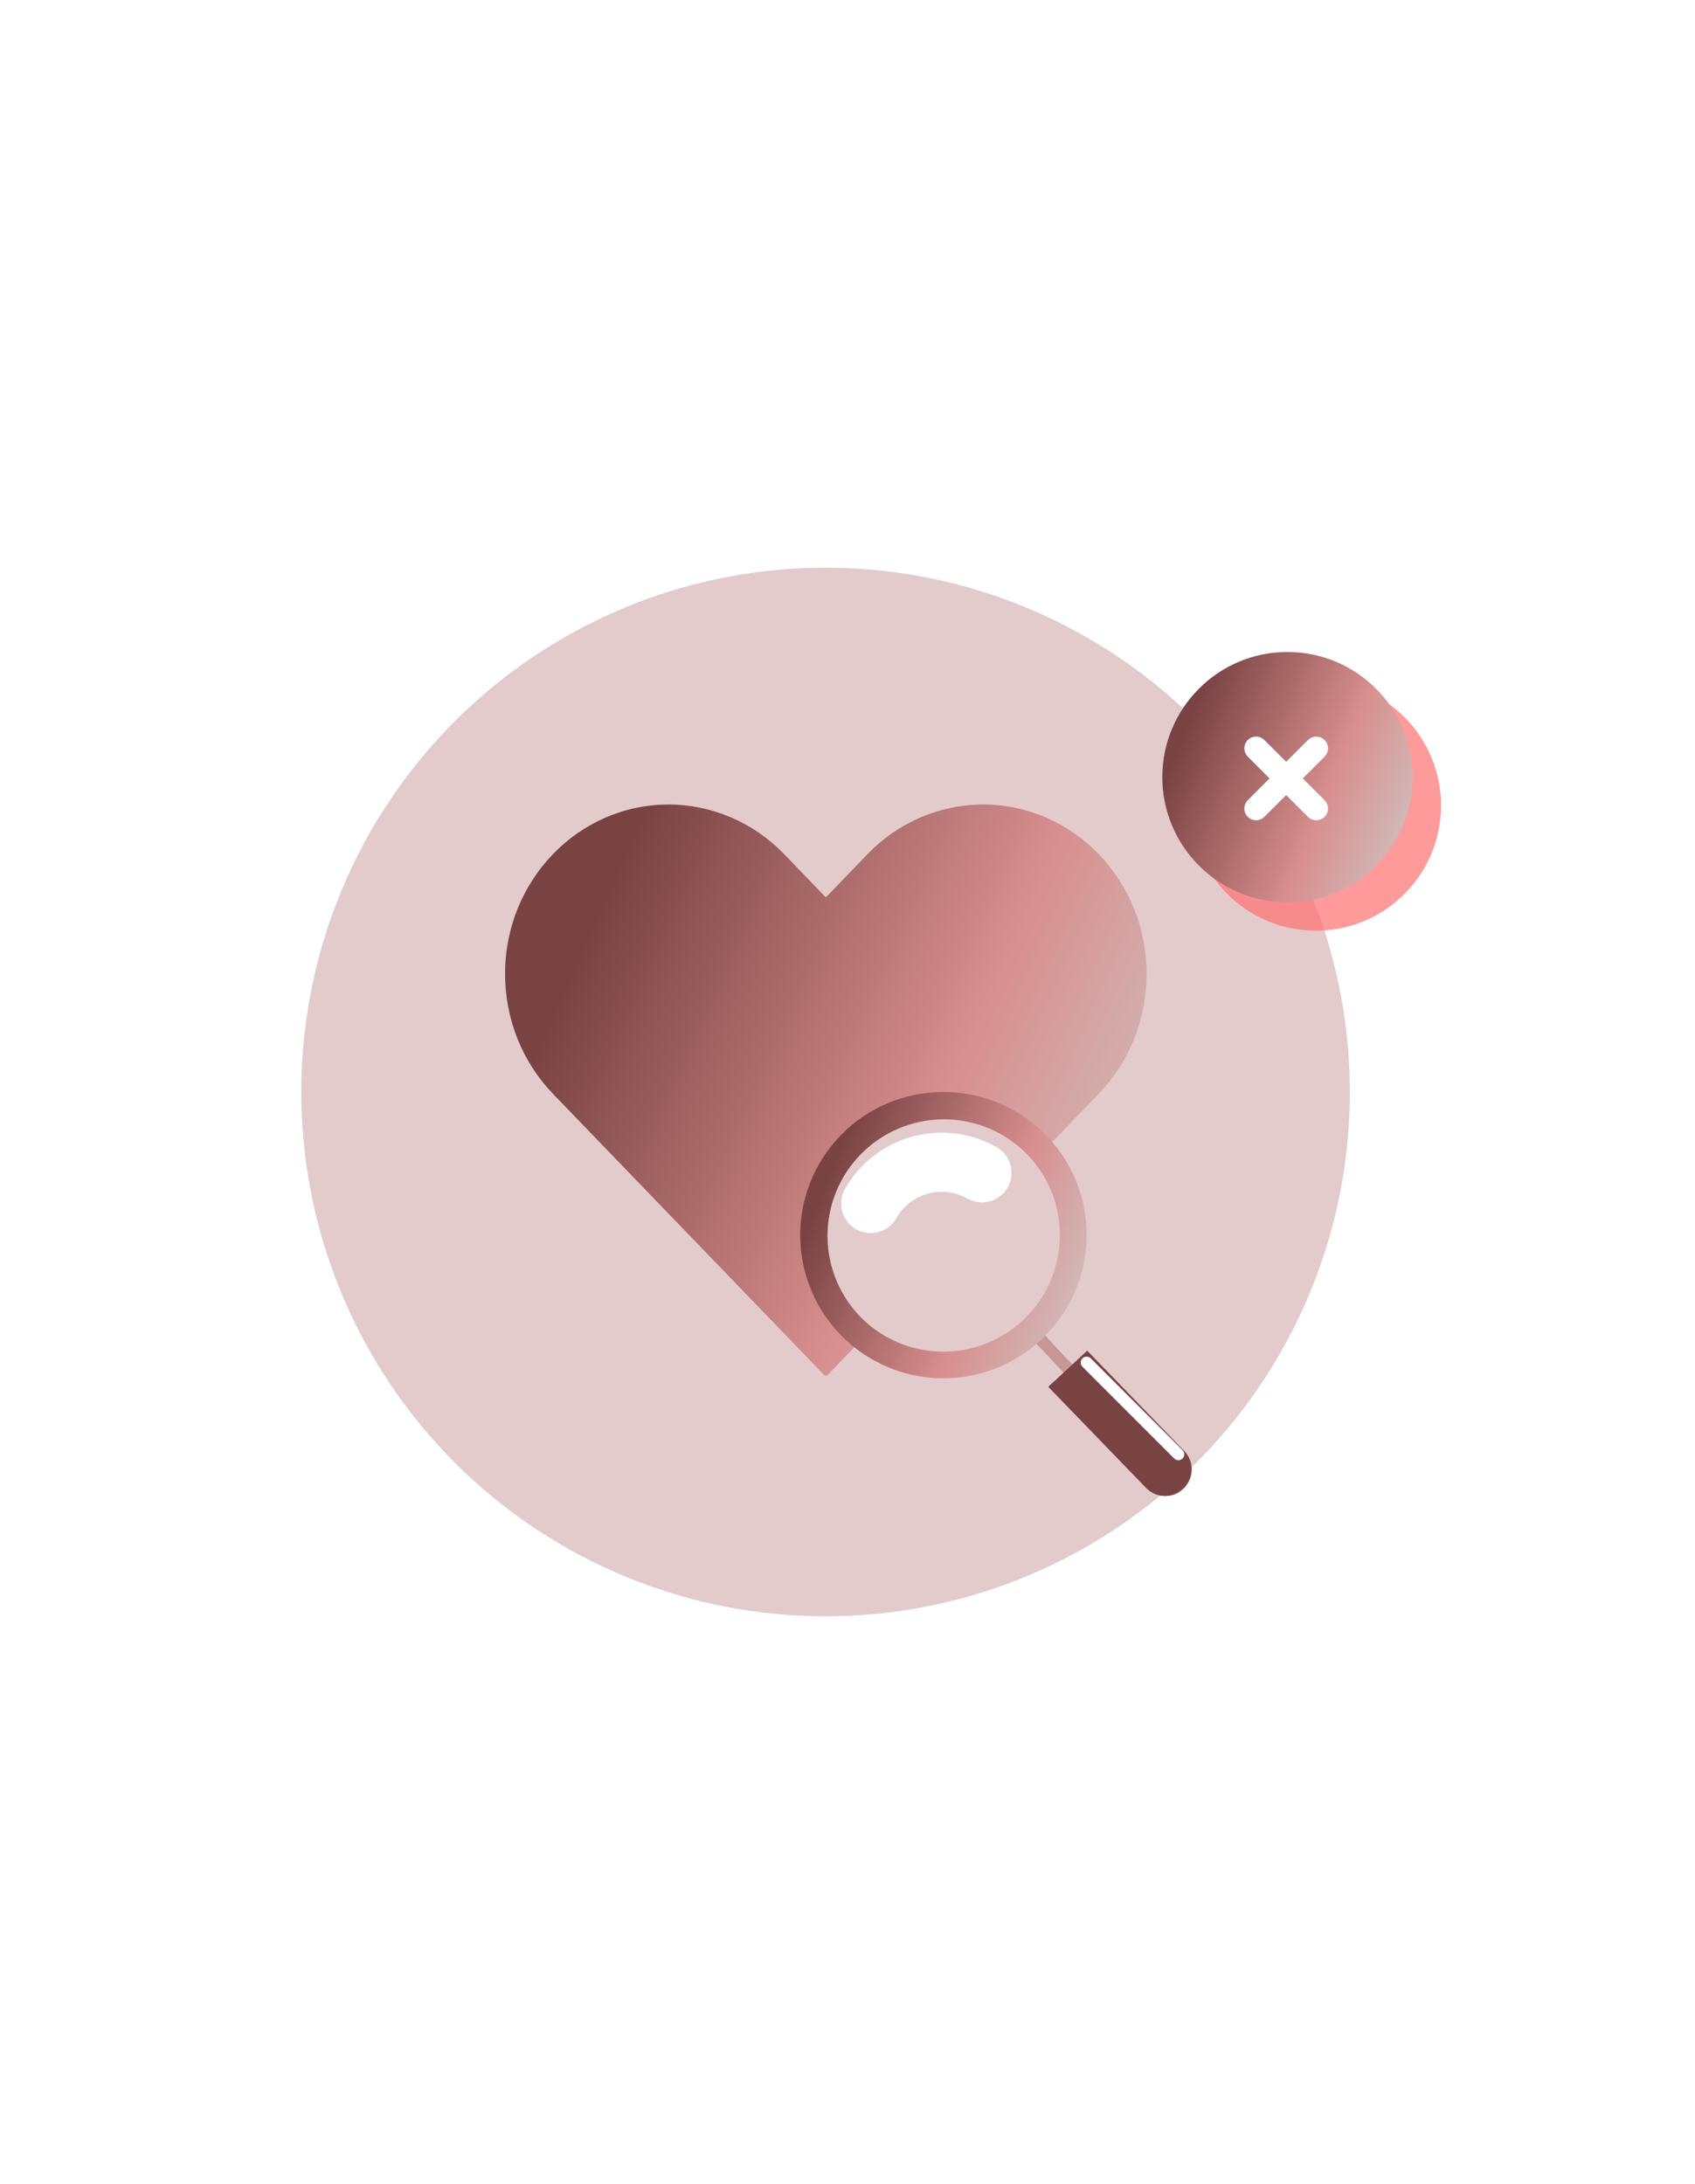 <svg width="430" height="554" viewBox="0 0 430 554" fill="none" xmlns="http://www.w3.org/2000/svg">
<g filter="url(#filter0_f_94_1622)">
<circle cx="209.436" cy="277" r="126.67" fill="#E3CBCB" fill-opacity="0.2"/>
</g>
<circle cx="209.436" cy="277" r="139" fill="#E3CBCB" stroke="white" stroke-width="12"/>
<mask id="mask0_94_1622" style="mask-type:alpha" maskUnits="userSpaceOnUse" x="73" y="140" width="273" height="273">
<circle cx="209.482" cy="276.606" r="136.375" fill="white"/>
</mask>
<g mask="url(#mask0_94_1622)">
<path d="M140.802 276.925L209.5 348.167L278.198 276.925C285.835 269.005 290.125 258.264 290.125 247.063C290.125 223.741 271.893 204.833 249.403 204.833C238.603 204.833 228.245 209.283 220.609 217.202L209.5 228.722L198.391 217.202C190.755 209.283 180.397 204.833 169.597 204.833C147.107 204.833 128.875 223.741 128.875 247.063C128.875 258.264 133.165 269.005 140.802 276.925Z" fill="url(#paint0_linear_94_1622)" stroke="url(#paint1_linear_94_1622)" stroke-width="1.5" stroke-linecap="round" stroke-linejoin="round"/>
<path d="M273.04 347.25L270.839 349.303L264.306 342.298L261.987 339.81L264.188 337.757L266.507 340.245L273.04 347.25Z" fill="#C69797"/>
<path d="M266.507 340.245C266.156 340.601 265.795 340.95 265.428 341.293C265.061 341.636 264.685 341.973 264.306 342.296L261.987 339.808L264.194 337.755L266.507 340.245ZM273.394 347.579C273.042 347.934 272.681 348.283 272.314 348.626C271.947 348.97 271.572 349.307 271.192 349.63L268.873 347.142L271.08 345.089L273.394 347.579Z" fill="#C69797"/>
<path d="M275.641 314.58C275.386 321.759 273.009 328.702 268.81 334.531C264.612 340.359 258.78 344.813 252.052 347.33C245.324 349.846 238.001 350.312 231.008 348.669C224.015 347.026 217.665 343.348 212.762 338.098C206.19 331.051 202.687 321.682 203.022 312.052C203.357 302.422 207.504 293.32 214.55 286.747C229.197 273.082 252.235 273.883 265.899 288.534C269.165 292.016 271.707 296.111 273.379 300.581C275.051 305.052 275.82 309.81 275.641 314.58Z" fill="url(#paint2_linear_94_1622)"/>
<path d="M268.855 314.358C268.589 322.005 265.366 329.251 259.864 334.569C254.363 339.888 247.012 342.863 239.36 342.87C239.01 342.87 238.659 342.864 238.306 342.852C236.472 342.789 234.647 342.557 232.855 342.159C229.442 341.401 226.194 340.036 223.264 338.13C221.238 336.81 219.382 335.248 217.734 333.479C212.451 327.74 209.653 320.144 209.95 312.35C210.248 304.555 213.616 297.194 219.32 291.874C225.024 286.553 232.601 283.705 240.398 283.95C248.194 284.196 255.577 287.515 260.935 293.183C262.116 294.449 263.185 295.814 264.13 297.265C266.037 300.192 267.404 303.439 268.165 306.849C268.713 309.313 268.945 311.836 268.855 314.358Z" fill="#E3CBCB"/>
<path d="M249.103 297.515C244.329 294.806 238.674 294.103 233.382 295.562C228.09 297.02 223.594 300.52 220.882 305.293" stroke="white" stroke-width="15" stroke-linecap="round" stroke-linejoin="round"/>
<path d="M300.182 377.658C298.94 378.822 297.301 379.467 295.599 379.464H295.36C294.48 379.437 293.613 379.235 292.811 378.87C292.008 378.506 291.286 377.986 290.685 377.341L265.97 351.789L275.801 342.613L300.513 368.152C301.727 369.458 302.374 371.192 302.312 372.973C302.25 374.755 301.484 376.44 300.182 377.658Z" fill="#7A4343"/>
<path d="M301.057 376.663C300.436 377.531 299.616 378.238 298.667 378.727C297.718 379.215 296.667 379.471 295.599 379.472H295.36C294.479 379.443 293.612 379.24 292.81 378.874C292.007 378.509 291.285 377.987 290.685 377.341L265.97 351.789L267.563 350.302L292.226 375.796C292.827 376.441 293.549 376.961 294.351 377.326C295.154 377.691 296.02 377.893 296.901 377.921H297.14C298.546 377.924 299.916 377.484 301.057 376.663Z" fill="#7A4343"/>
<path d="M275.663 345.639L298.936 368.912" stroke="white" stroke-width="3" stroke-linecap="round" stroke-linejoin="round"/>
</g>
<g filter="url(#filter1_f_94_1622)">
<circle cx="333.815" cy="204.336" r="31.749" fill="#FF7070" fill-opacity="0.7"/>
</g>
<circle cx="326.614" cy="197.135" r="31.749" fill="url(#paint3_linear_94_1622)"/>
<path d="M335.326 203.699L329.089 197.463L335.326 191.227C335.697 190.855 335.906 190.351 335.906 189.825C335.906 189.3 335.697 188.795 335.326 188.424C334.954 188.052 334.45 187.843 333.924 187.843C333.399 187.843 332.894 188.052 332.523 188.424L326.286 194.66L320.05 188.424C319.679 188.052 319.174 187.843 318.649 187.843C318.123 187.843 317.619 188.052 317.247 188.424C316.876 188.795 316.667 189.3 316.667 189.825C316.667 190.351 316.876 190.855 317.247 191.227L323.484 197.463L317.247 203.699C316.876 204.071 316.667 204.575 316.667 205.101C316.667 205.626 316.876 206.13 317.247 206.502C317.619 206.874 318.123 207.083 318.649 207.083C319.174 207.083 319.679 206.874 320.05 206.502L326.286 200.266L332.523 206.502C332.894 206.874 333.399 207.083 333.924 207.083C334.45 207.083 334.954 206.874 335.326 206.502C335.697 206.13 335.906 205.626 335.906 205.101C335.906 204.575 335.697 204.071 335.326 203.699Z" fill="white" stroke="white" stroke-width="2"/>
<defs>
<filter id="filter0_f_94_1622" x="-67.235" y="0.33" width="553.341" height="553.341" filterUnits="userSpaceOnUse" color-interpolation-filters="sRGB">
<feFlood flood-opacity="0" result="BackgroundImageFix"/>
<feBlend mode="normal" in="SourceGraphic" in2="BackgroundImageFix" result="shape"/>
<feGaussianBlur stdDeviation="75" result="effect1_foregroundBlur_94_1622"/>
</filter>
<filter id="filter1_f_94_1622" x="262.065" y="132.587" width="143.499" height="143.499" filterUnits="userSpaceOnUse" color-interpolation-filters="sRGB">
<feFlood flood-opacity="0" result="BackgroundImageFix"/>
<feBlend mode="normal" in="SourceGraphic" in2="BackgroundImageFix" result="shape"/>
<feGaussianBlur stdDeviation="20" result="effect1_foregroundBlur_94_1622"/>
</filter>
<linearGradient id="paint0_linear_94_1622" x1="158.036" y1="217.707" x2="367.895" y2="311.764" gradientUnits="userSpaceOnUse">
<stop stop-color="#7A4343"/>
<stop offset="0.43" stop-color="#D88F8F"/>
<stop offset="0.903" stop-color="#CBE3E3"/>
</linearGradient>
<linearGradient id="paint1_linear_94_1622" x1="158.036" y1="217.707" x2="367.895" y2="311.764" gradientUnits="userSpaceOnUse">
<stop stop-color="#7A4343"/>
<stop offset="0.43" stop-color="#D88F8F"/>
<stop offset="0.903" stop-color="#CBE3E3"/>
</linearGradient>
<linearGradient id="paint2_linear_94_1622" x1="216.141" y1="283.524" x2="314.141" y2="322.584" gradientUnits="userSpaceOnUse">
<stop stop-color="#7A4343"/>
<stop offset="0.43" stop-color="#D88F8F"/>
<stop offset="0.903" stop-color="#CBE3E3"/>
</linearGradient>
<linearGradient id="paint3_linear_94_1622" x1="306.348" y1="171.089" x2="391.995" y2="205.21" gradientUnits="userSpaceOnUse">
<stop stop-color="#7A4343"/>
<stop offset="0.43" stop-color="#D88F8F"/>
<stop offset="0.903" stop-color="#CBE3E3"/>
</linearGradient>
</defs>
</svg>
